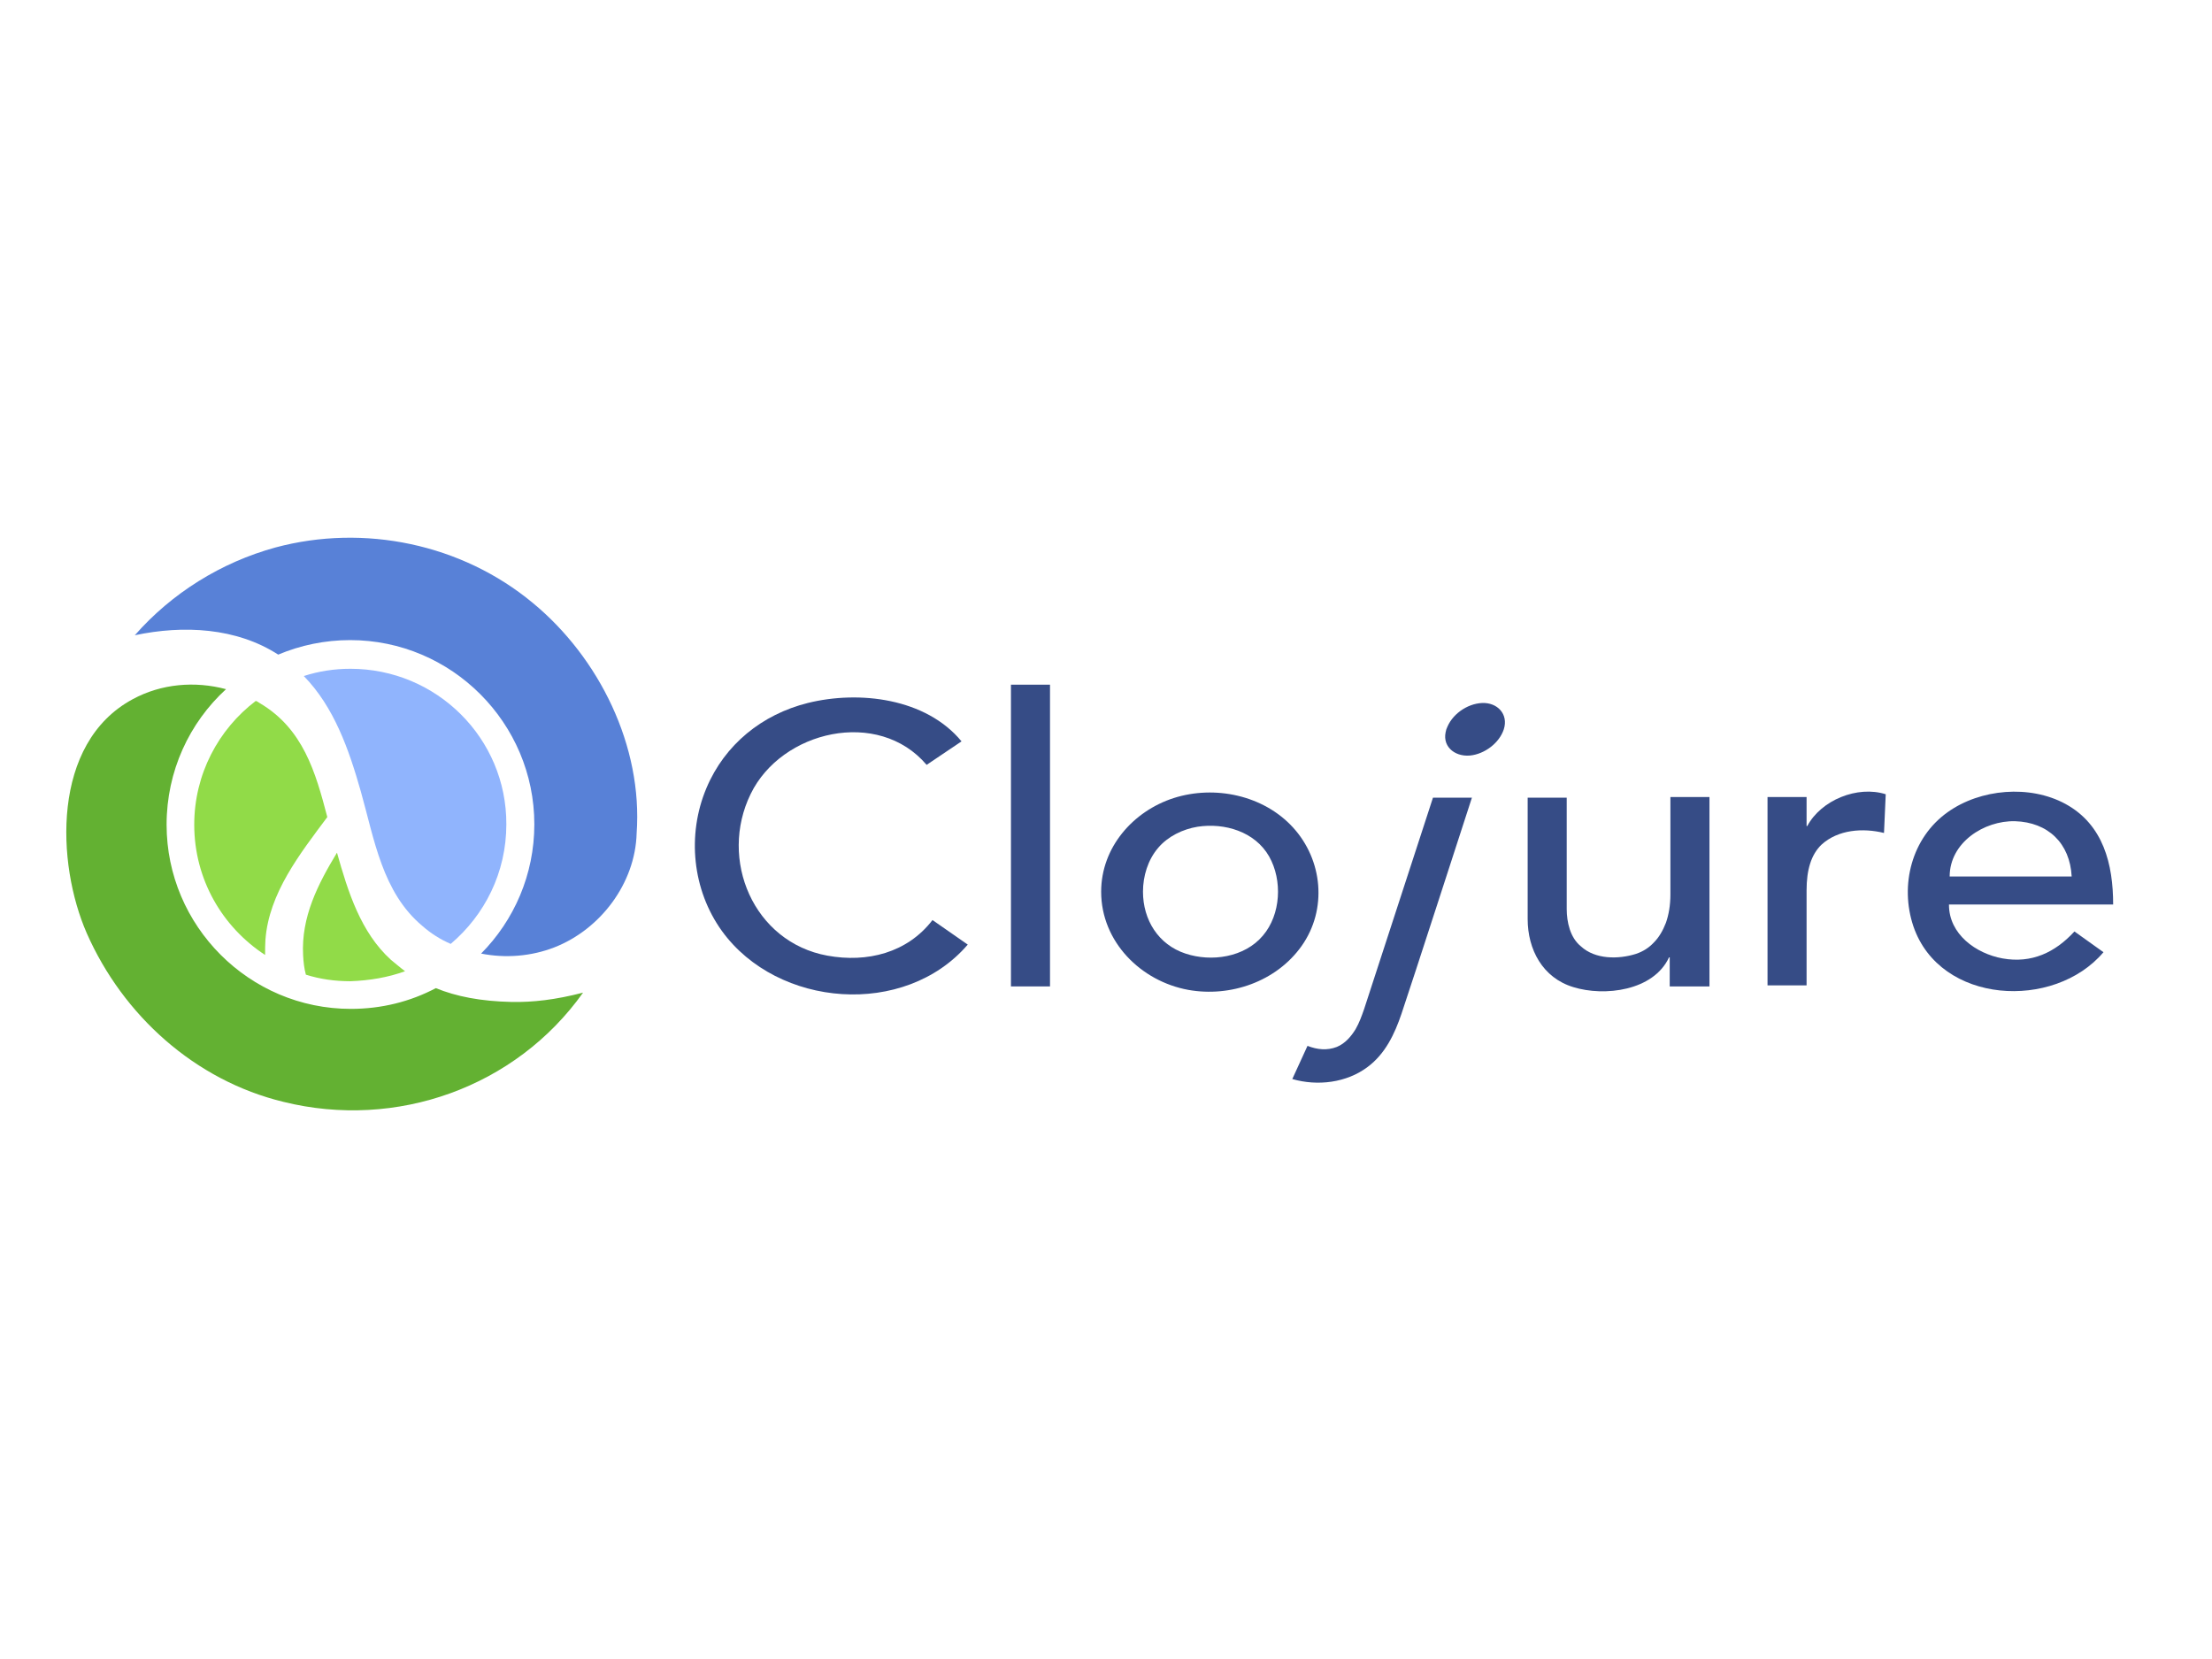<?xml version="1.0" encoding="utf-8"?>
<!-- Generator: Adobe Illustrator 18.1.1, SVG Export Plug-In . SVG Version: 6.00 Build 0)  -->
<svg version="1.1" id="Layer_1" xmlns="http://www.w3.org/2000/svg" xmlns:xlink="http://www.w3.org/1999/xlink" x="0px" y="0px"
     viewBox="0 0 640 480" enable-background="new 0 0 640 480" xml:space="preserve">
  <g>
    <path fill="#91DB48" d="M76.7,276.3c0-1.5,0-3,0.1-4.4c1-13.5,10-24.9,17.9-35.5c-3.4-13-7-25.6-19.6-33c-0.3-0.2-0.7-0.5-1.1-0.6
		            C63.2,211,56.2,224,56.2,238.6C56.2,254.4,64.3,268.2,76.7,276.3z"/>
    <path fill="#63B132" d="M148.1,289.9c-9.1-0.2-16.1-1.6-22-4c-7.4,3.9-15.7,6-24.6,6c-29.4,0-53.3-24-53.3-53.3
		            c0-15.5,6.6-29.5,17.2-39.2c-9-2.4-18.7-1.6-27,2.9c-23.6,12.7-22.1,47.6-13.3,67.7c10.5,23.8,31.3,42.6,56.9,48.8
		            c32.7,8.1,67.2-4.2,86.7-31.6C160.6,289.3,154.1,290,148.1,289.9z"/>
    <path fill="#90B4FD" d="M101.4,193.5c-4.7,0-9.2,0.7-13.5,2.1c8.8,9,13.1,21.4,16.5,33.4c3.9,13.8,6.2,29.2,17.8,38.9
		            c2.5,2.2,5.2,3.9,8.2,5.2c9.8-8.3,16.1-20.6,16.1-34.6C146.6,213.6,126.3,193.5,101.4,193.5z"/>
    <path fill="#5881D7" d="M154.1,174.4c-20.5-17-48.7-22.9-74.4-16c-15.7,4.3-30,13.2-40.7,25.4c14.1-3,29.4-2.2,41.5,5.6
		            c6.4-2.7,13.5-4.2,20.8-4.2c29.4,0,53.3,24,53.3,53.3c0,14.6-5.9,27.8-15.4,37.4c7.1,1.4,14.5,0.8,21.2-1.8
		            c13.3-5.2,23.4-18.5,23.8-33C186,215.9,173.4,190.3,154.1,174.4z"/>
    <path fill="#91DB48" d="M117.2,281c-1.4-1-2.7-2.2-4.1-3.3c-8.7-7.9-12.4-19.6-15.6-31c-5.5,9.1-10.4,18.6-9.8,29.7
		            c0.1,1.9,0.3,3.8,0.8,5.6c4.1,1.3,8.4,1.9,12.9,1.9C106.9,283.7,112.3,282.8,117.2,281z"/>
  </g>
  <g>
    <path fill="#364C86" d="M268.1,221.3c-14-16.5-42-9.9-50.9,8.4c-9.3,19,0.8,42.9,22.2,46.8c11.5,2.1,23.1-0.8,30.4-10.3l10.2,7.1
		            c-18.2,21.2-55,18.3-71.1-3.9c-8.6-11.9-10.2-27.9-4.5-41.4c5.3-12.6,16.1-21.3,29.3-24.6c14.9-3.7,34.2-1.4,44.5,11.1L268.1,221.3
		            z"/>
    <path fill="#364C86" d="M292.5,198.1h11.3v87.3h-11.3V198.1z"/>
    <path fill="#364C86" d="M318.6,258c0-12.8,9.2-23.3,21-27.1c11.9-3.8,26-0.8,34.5,8.5c8.6,9.4,10,23.7,2.5,34.3
		            c-7.3,10.3-20.6,14.9-32.8,12.7C330.1,283.9,318.6,272.5,318.6,258z M330.7,258c0,8.1,4.4,15.3,12.3,17.9
		            c7.5,2.5,17.1,1.1,22.4-5.2c5.2-6.1,5.7-16,1.8-22.9c-4.1-7.2-12.9-9.8-20.7-8.6c-4.3,0.7-8.6,2.8-11.4,6.1
		            C332.1,248.8,330.7,253.5,330.7,258z"/>
    <path fill="#364C86" d="M414.6,230.8h11.3v-0.1c-3.3,10.1-16.8,51.9-20.4,62.6c-2,5.9-4.7,11.6-9.8,15.4
		            c-6.1,4.6-14.5,5.6-21.8,3.5l4.4-9.6c2.8,1.1,5.7,1.4,8.5,0.3c2.4-1,4.1-3,5.4-5.1c1.1-1.9,1.8-3.9,2.5-5.9 M418.5,211
		            c1.4-4.2,5.9-7.4,10.3-7.6c4.4-0.2,7.7,3.2,6.3,7.6c-1.3,4-5.6,7.2-9.8,7.6C420.7,219,416.9,215.7,418.5,211
		            C419.1,209,417.8,213.1,418.5,211z"/>
    <path fill="#364C86" d="M494.4,285.4h-11.3V277h-0.2c-4.5,9.7-18.7,11.4-27.7,8.6c-8.9-2.7-13.2-10.9-13.2-19.7v-35.1h11.3V263
		            c0,3.8,1,8.3,4.1,10.8c4.1,3.8,10.8,3.8,15.9,2.2c2.1-0.7,3.8-1.8,5.2-3.3c1.5-1.5,2.6-3.4,3.5-5.7c0.8-2.3,1.3-5,1.3-8.2v-28.2
		            h11.3v54.8H494.4z"/>
    <path fill="#364C86" d="M511.4,230.6h11.3v8.4h0.2c4-7.5,14.5-11.8,22.7-9.2l-0.5,11.2c-6.1-1.5-13.3-1-18.1,3.4
		            c-3,2.9-4.3,7.3-4.3,13.2v27.5h-11.3L511.4,230.6L511.4,230.6z"/>
    <path fill="#364C86" d="M563.9,261.8c0,8.5,7.8,14.1,15.5,15.5c8.4,1.5,15.2-1.7,20.8-7.8l8.4,6c-14.3,16.9-47.3,15.1-55-7.5
		            c-4-11.9-0.5-25.6,9.9-33c9.5-6.8,23.8-8,34.1-2.4c11,6,13.8,17.5,13.8,29.1h-47.5V261.8z M599.4,253.6c-0.5-9.6-6.8-15.7-16.4-16
		            c-9-0.2-18.9,6.2-18.9,16C564,253.6,599.4,253.6,599.4,253.6z"/>
  </g>
</svg>
